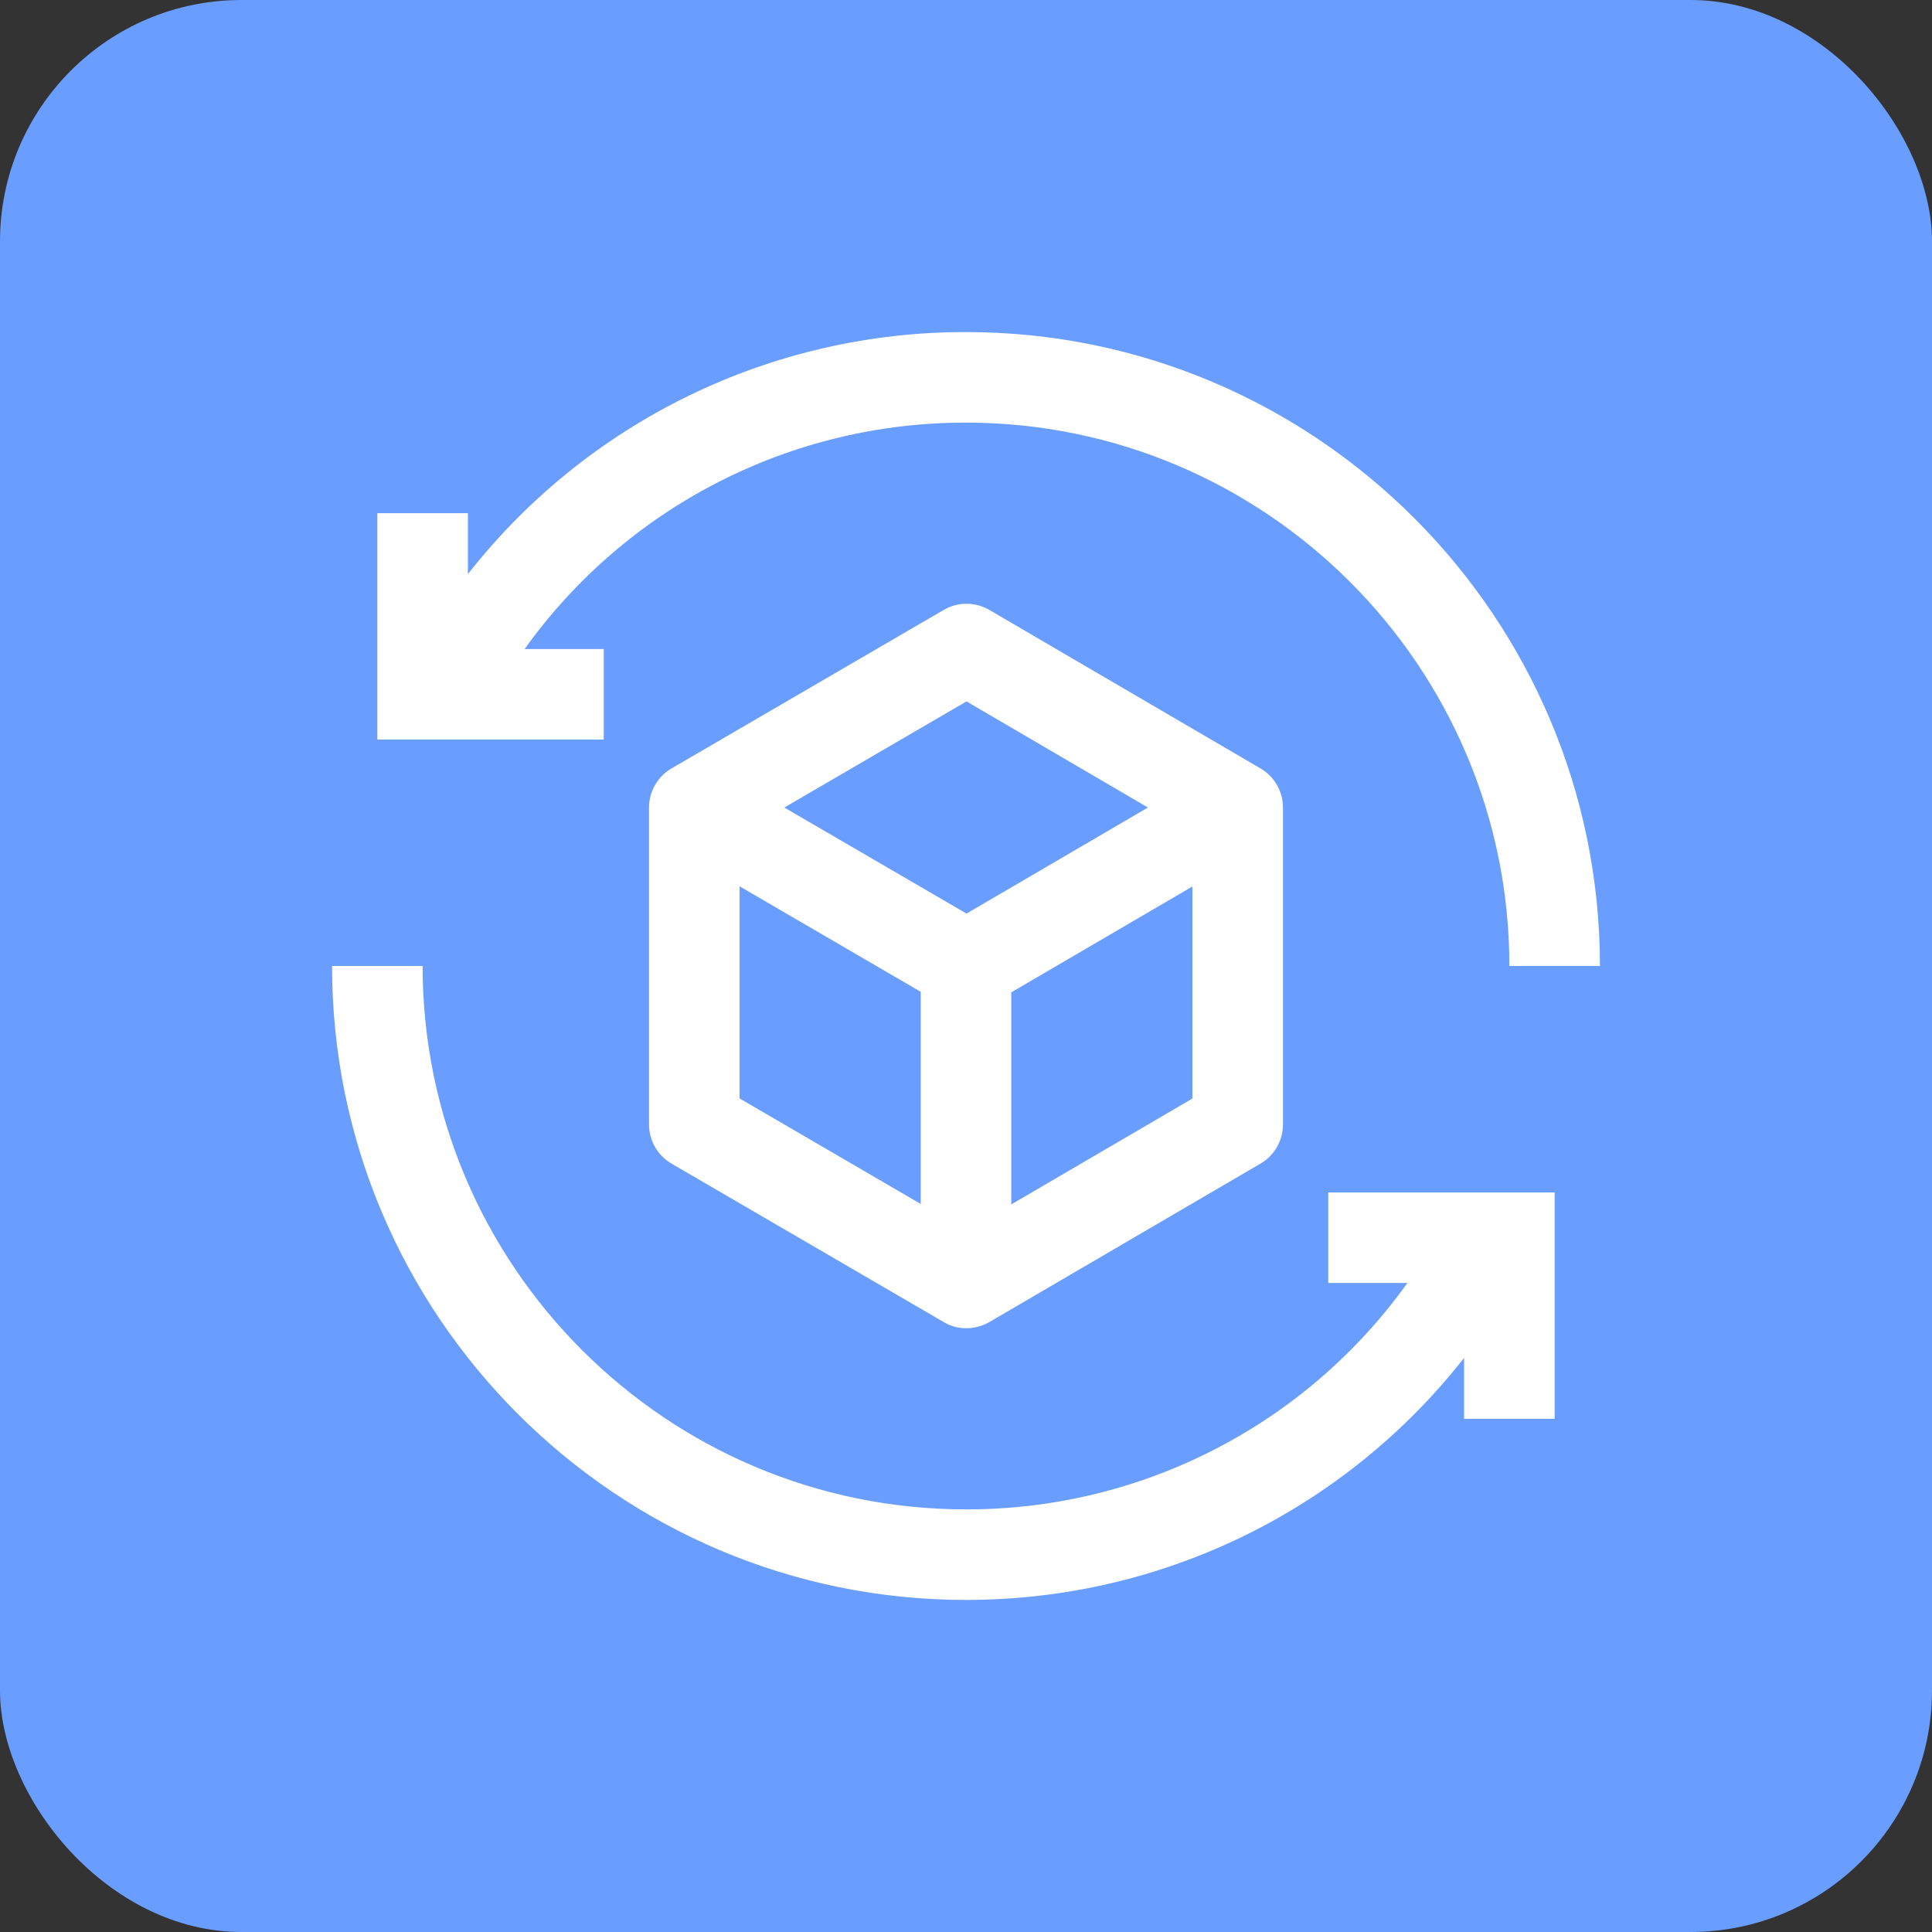 <svg width="80" height="80" viewBox="0 0 80 80" fill="none" xmlns="http://www.w3.org/2000/svg">
<rect x="0" y="0" width="80" height="80" fill="#333333" stroke="none"/>
<rect width="80" height="80" rx="10" fill="#699DFF"/>
<path d="M55 49.375V53.125H58.278C56.198 56.031 53.455 58.398 50.275 60.028C47.096 61.659 43.573 62.507 40 62.5C27.593 62.5 17.5 52.407 17.5 40H13.75C13.75 54.475 25.525 66.25 40 66.25C48.166 66.25 55.701 62.498 60.625 56.228V58.75H64.375V49.375H55Z" fill="white"/>
<path d="M52.197 31.82L40.968 25.257C40.681 25.089 40.355 25.001 40.023 25C39.691 25 39.364 25.088 39.078 25.255L27.807 31.818C27.523 31.983 27.288 32.219 27.125 32.503C26.961 32.788 26.875 33.11 26.875 33.438V46.563C26.875 46.891 26.961 47.213 27.125 47.497C27.288 47.781 27.523 48.018 27.807 48.183L39.078 54.745C39.356 54.912 39.675 55 40 55C40.326 55 40.675 54.916 40.968 54.743L52.197 48.181C52.479 48.016 52.714 47.779 52.876 47.495C53.039 47.211 53.125 46.89 53.125 46.563V33.438C53.125 33.11 53.039 32.789 52.876 32.505C52.714 32.221 52.479 31.985 52.197 31.82ZM40.021 29.044L47.534 33.438L40.021 37.829L32.477 33.438L40.021 29.044ZM30.625 36.7L38.125 41.069V49.853L30.625 45.484V36.7ZM41.875 49.872V41.091L49.375 36.708V45.488L41.875 49.872Z" fill="white"/>
<path d="M40 13.75C36.027 13.744 32.104 14.644 28.531 16.38C24.957 18.117 21.826 20.645 19.375 23.772V21.25H15.625V30.625H25V26.875H21.723C23.802 23.969 26.545 21.602 29.725 19.972C32.904 18.341 36.427 17.494 40 17.5C52.407 17.5 62.5 27.593 62.5 40H66.25C66.25 25.525 54.475 13.75 40 13.75Z" fill="white"/>
</svg>
